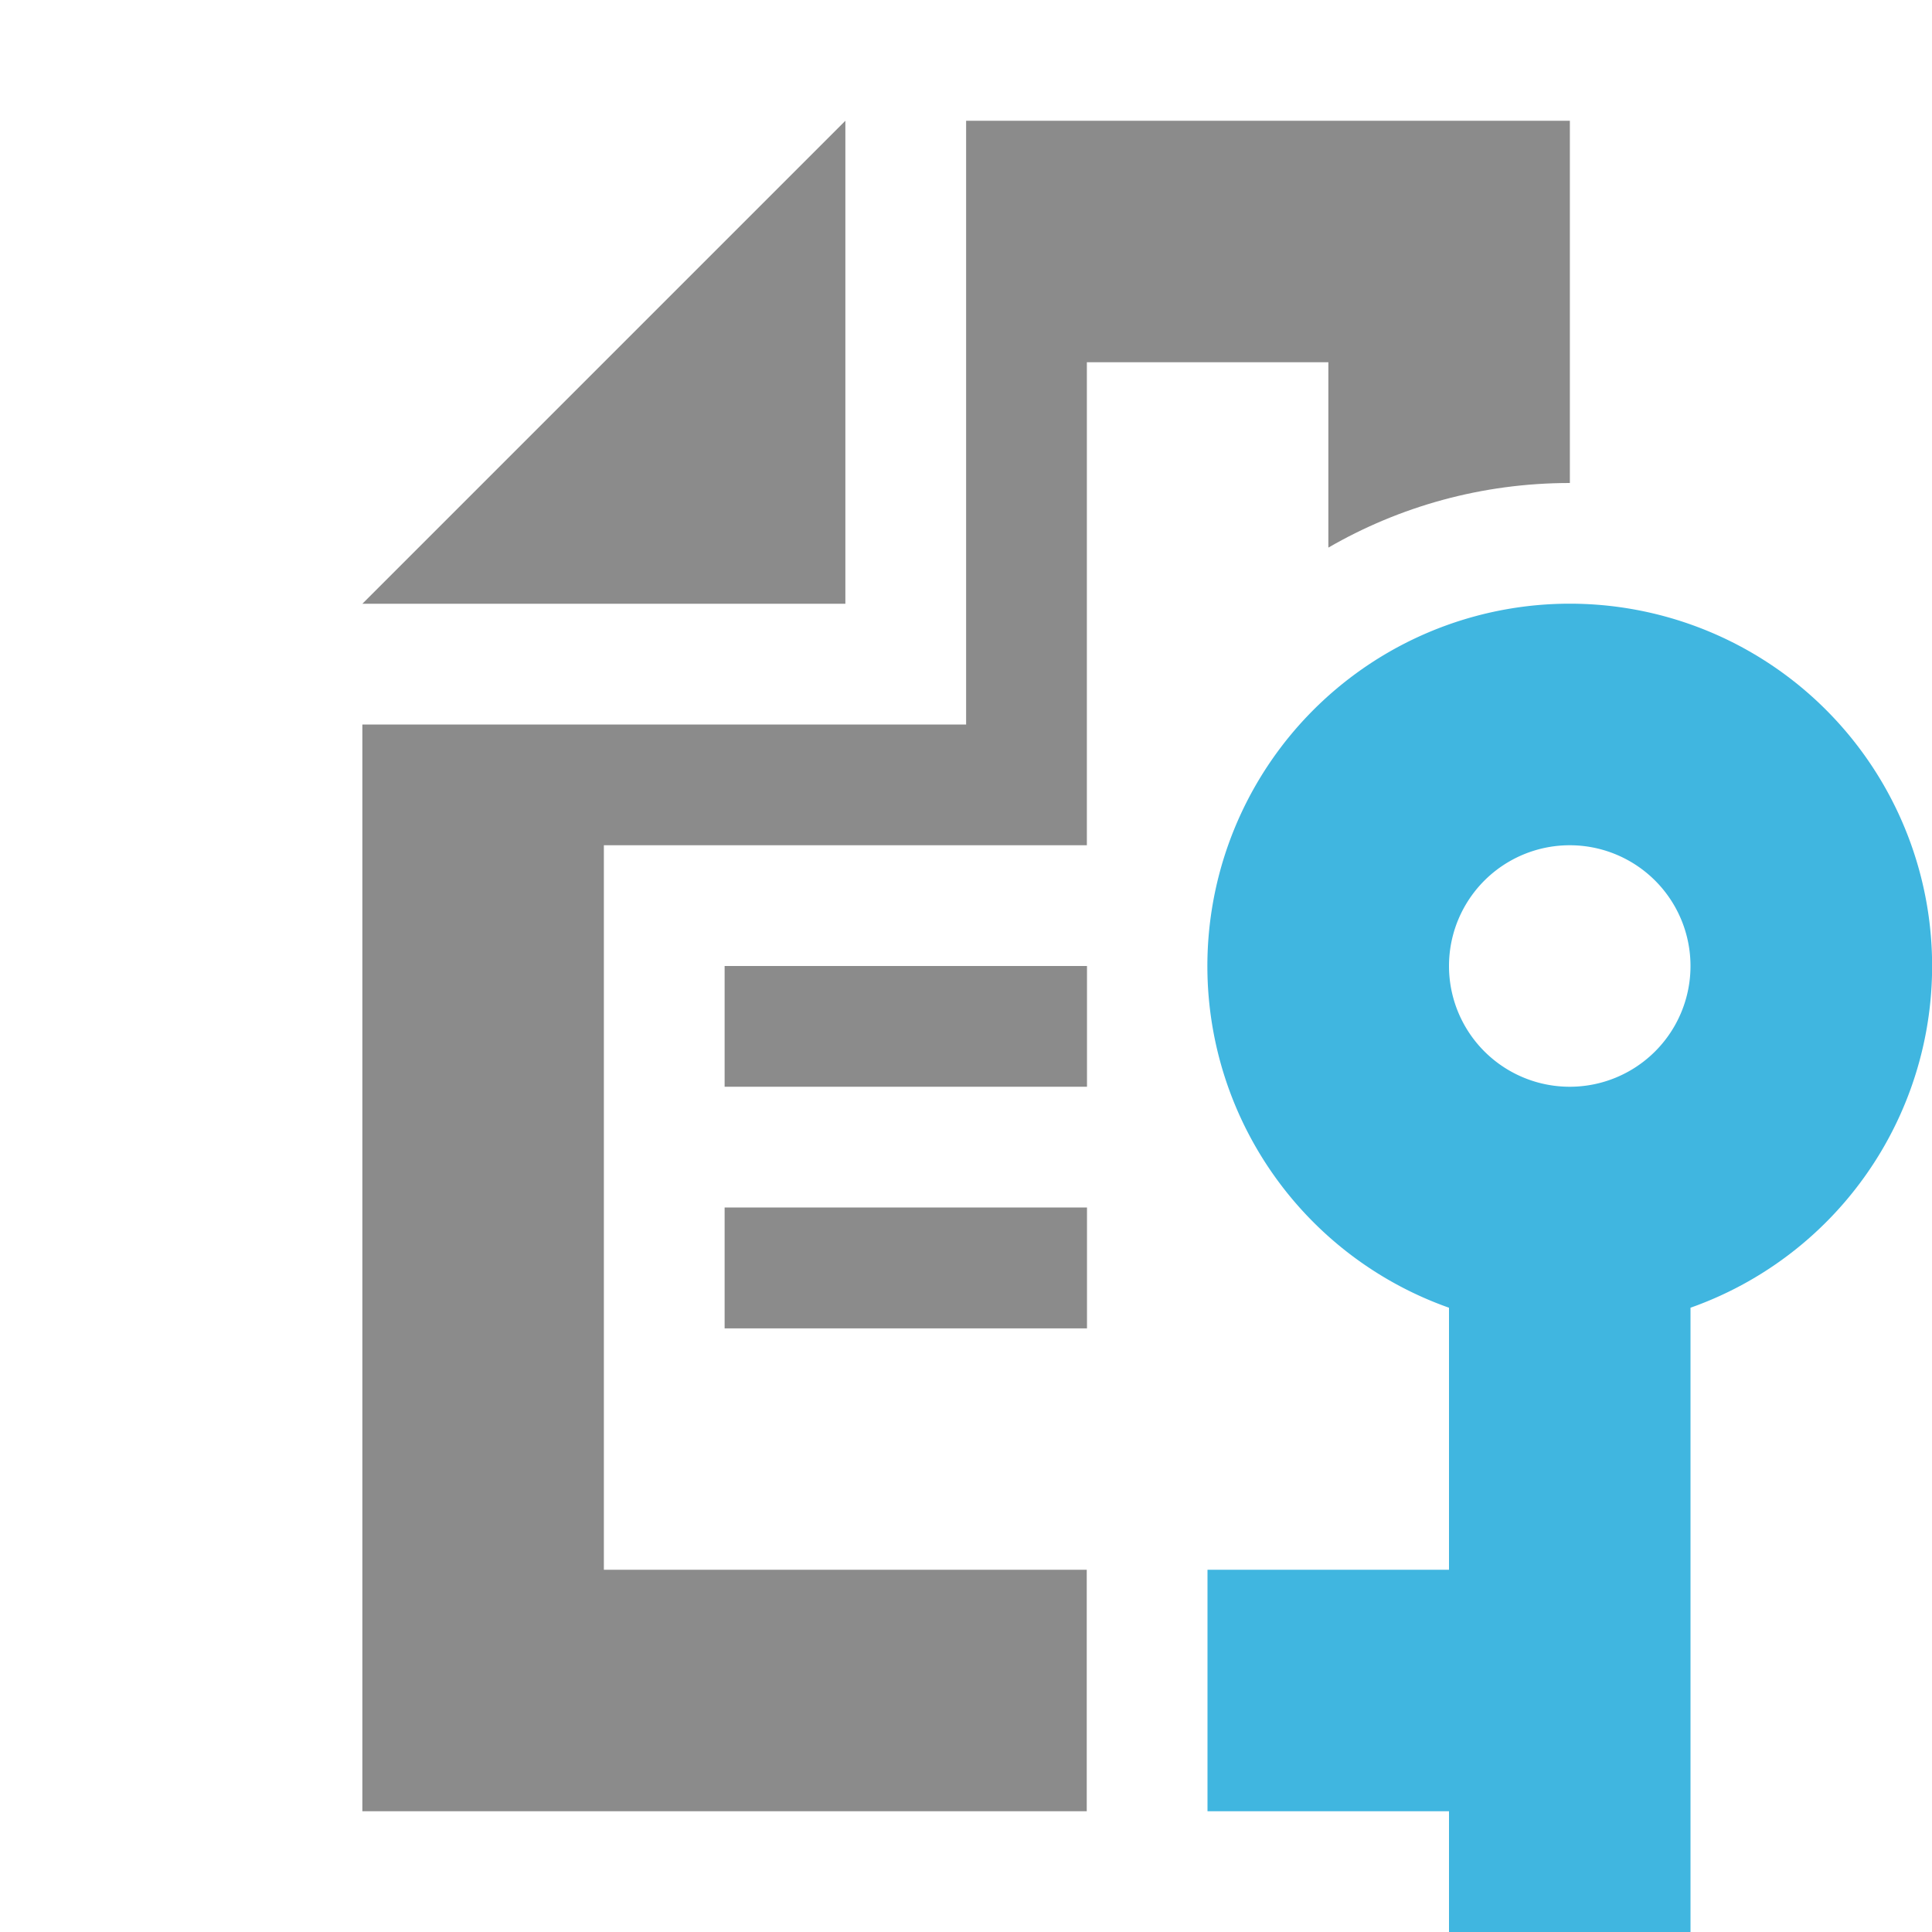 <svg xmlns="http://www.w3.org/2000/svg" width="16" height="16" viewBox="0 0 16 16">
    <rect id="frame" width="16" height="16" fill="none"/>
    <g fill="none" fill-rule="evenodd">
        <path fill="#6E6E6E" fill-opacity=".8" d="M7.001 1l-4 4h4z"/>
        <path fill="#6E6E6E" fill-opacity=".8" d="M9 13v2H3.001V6h5V1h5v3c-.73 0-1.412.195-2 .535V3h-2v4h-4v6H9z"/>
        <path fill="#6E6E6E" fill-opacity=".8" d="M6.001 9h3.001V8H6.001z"/>
        <path fill="#6E6E6E" fill-opacity=".8" d="M6.001 11.001h3.001V10H6.001z"/>
        <path fill="#40B6E0" d="M12 13h-2v2h2v1h2v-5.17a3.001 3.001 0 1 0-2 0V13zm1-4a1 1 0 1 1 0-2 1 1 0 0 1 0 2z"/>
    </g>
</svg>